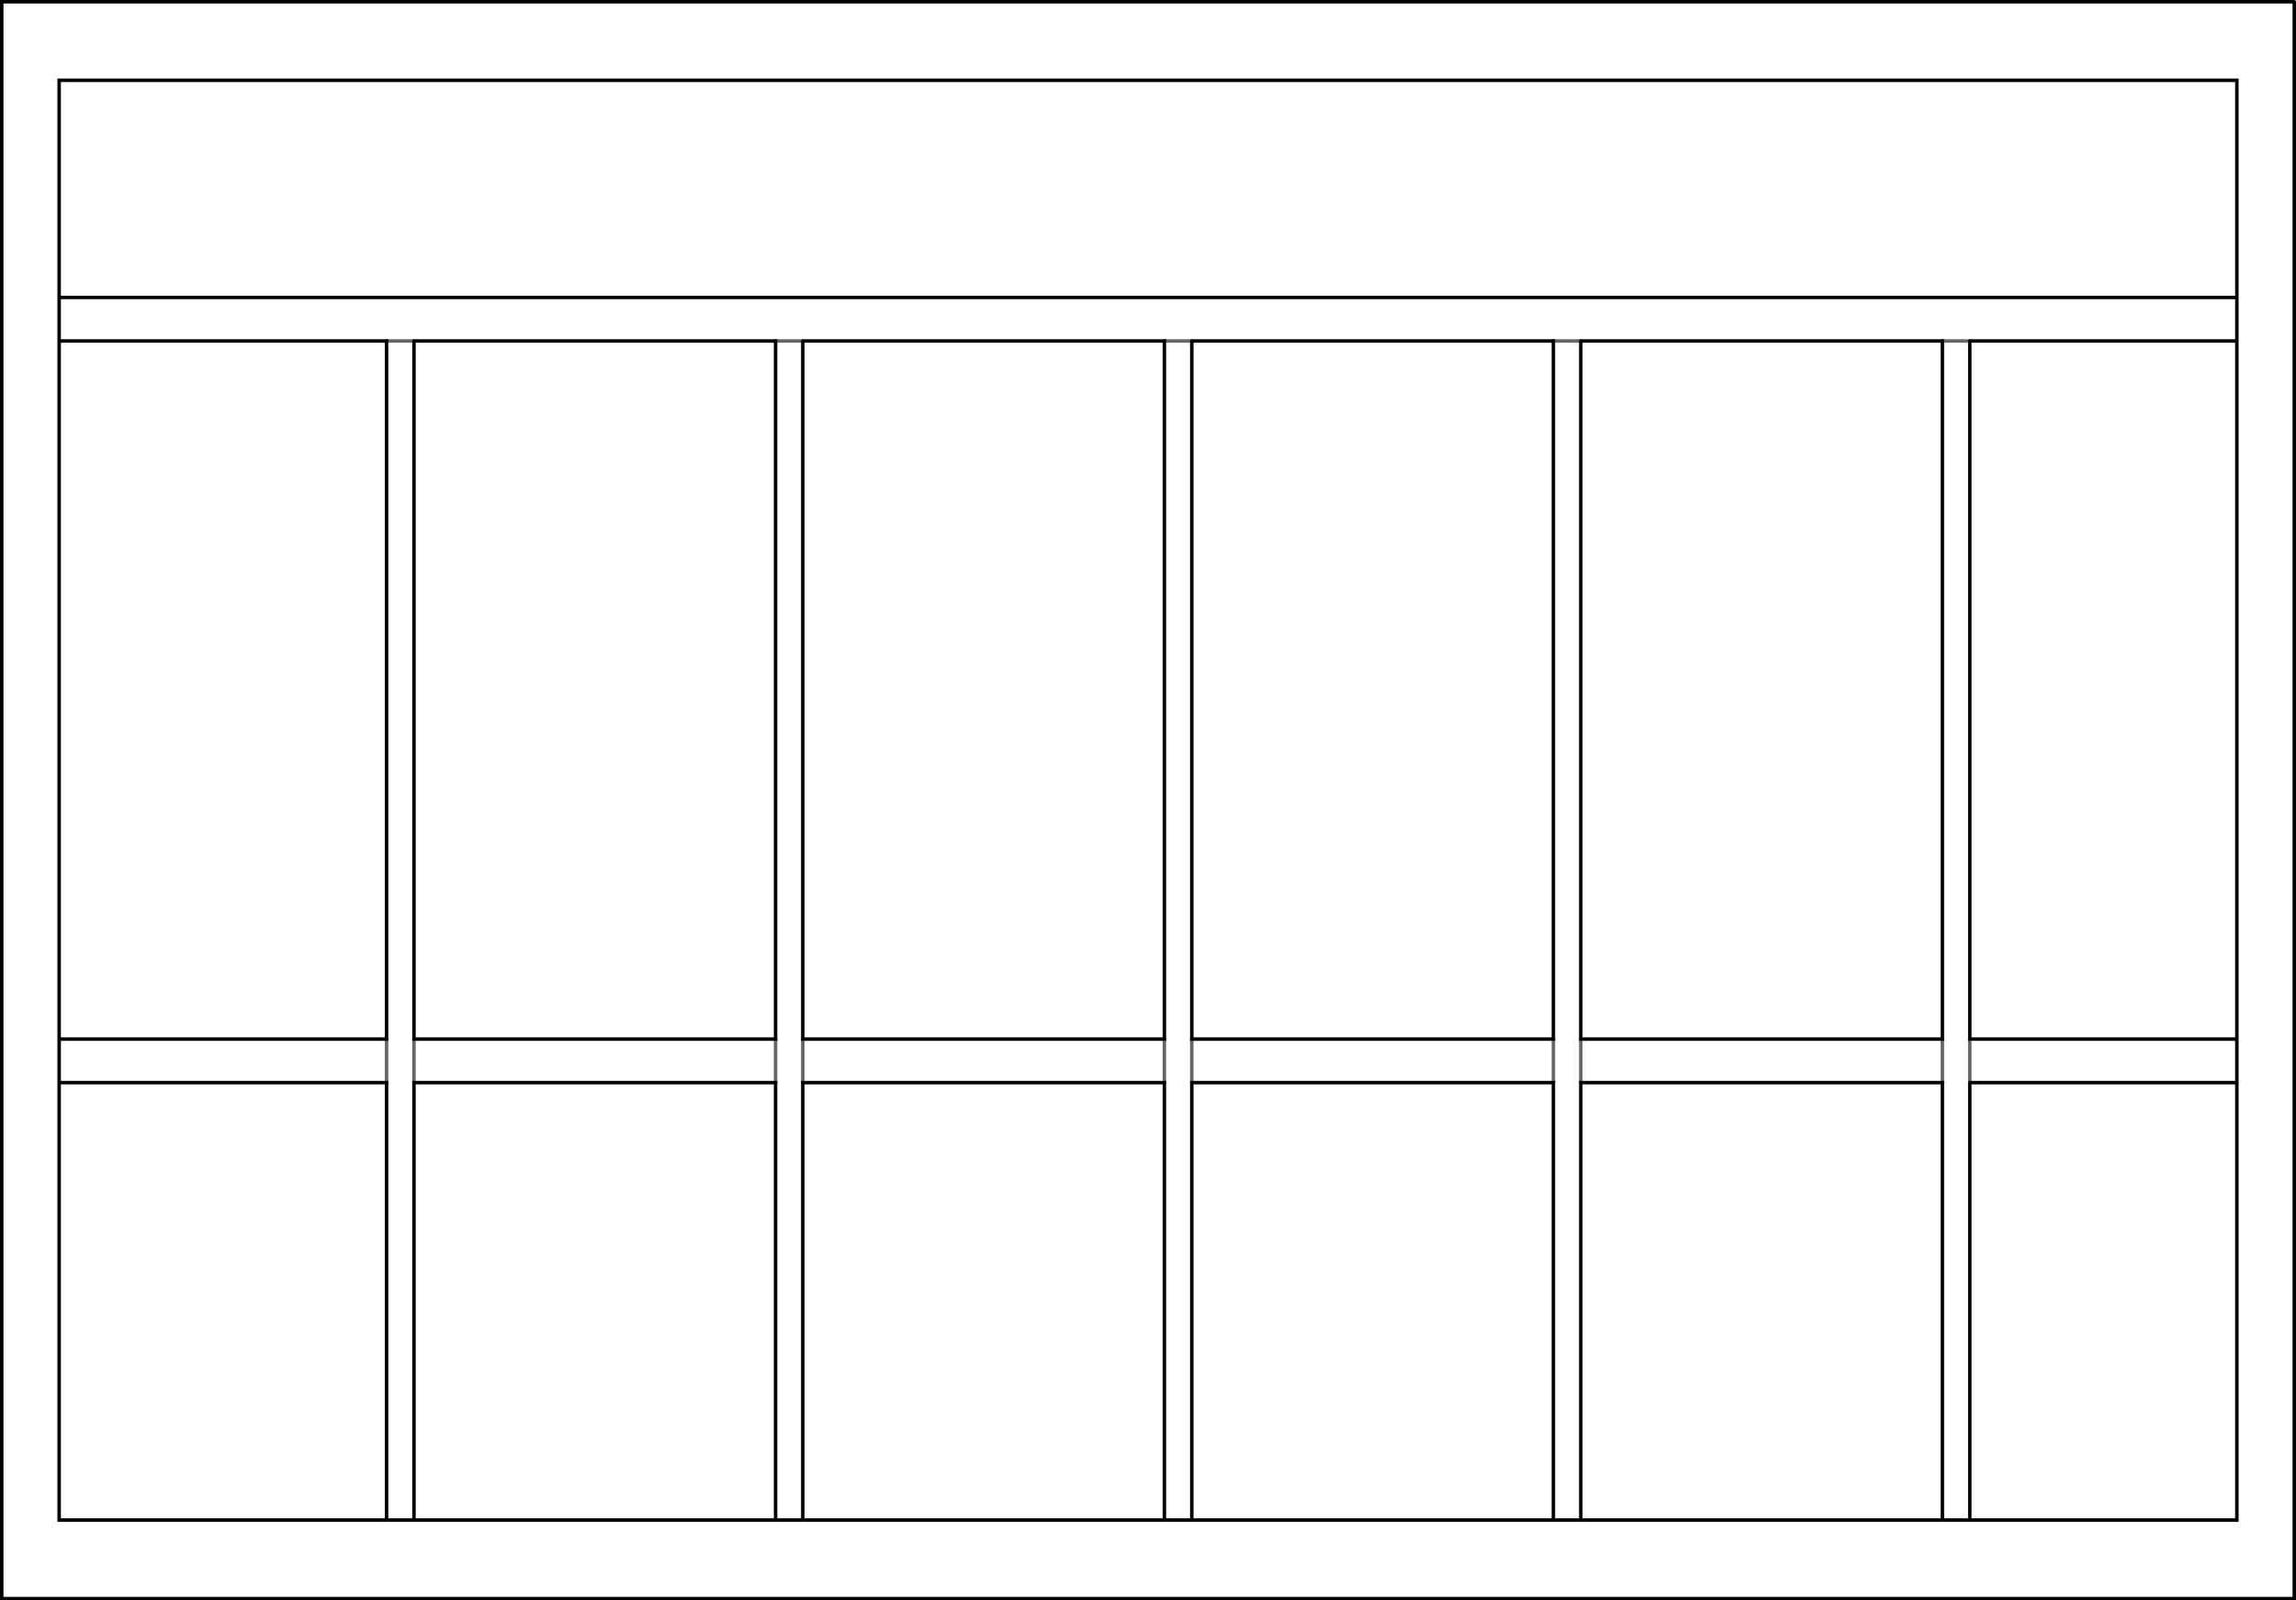 <?xml version="1.0" encoding="UTF-8" standalone="no"?>
<svg xmlns:xlink="http://www.w3.org/1999/xlink" height="461.35px" width="661.95px" xmlns="http://www.w3.org/2000/svg">
  <g transform="matrix(1.0, 0.0, 0.0, 1.0, 330.95, 230.65)">
    <path d="M124.8 -132.35 L116.9 -132.35 124.8 -132.35 124.8 68.9 124.8 81.45 124.8 68.9 229.05 68.9 229.05 81.45 229.05 68.9 229.05 -132.35 124.8 -132.35 M236.95 -132.35 L229.05 -132.35 236.95 -132.35 236.95 68.9 313.95 68.9 313.95 81.45 313.95 68.9 313.95 -132.35 236.95 -132.35 M313.95 -144.9 L313.95 -132.35 313.95 -144.9 313.95 -207.5 -313.9 -207.5 -313.9 -144.9 313.95 -144.9 M-313.9 -132.35 L-313.9 -144.9 -313.9 -132.35 -313.9 68.9 -219.5 68.9 -219.5 81.45 -219.5 68.9 -219.5 -132.35 -313.9 -132.35 M-211.6 -132.35 L-219.5 -132.35 -211.6 -132.35 -211.6 68.9 -107.35 68.9 -107.35 81.45 -107.35 68.9 -107.35 -132.35 -211.6 -132.35 M-99.5 -132.35 L-107.35 -132.35 -99.5 -132.35 -99.5 68.9 4.75 68.9 4.75 81.45 4.75 68.9 4.75 -132.35 -99.5 -132.35 M12.65 -132.35 L4.75 -132.35 12.65 -132.35 12.65 68.9 12.65 81.45 12.65 68.9 116.9 68.9 116.9 -132.35 12.65 -132.35 M116.9 81.45 L116.9 68.9 116.9 81.45 12.65 81.45 12.65 207.55 4.75 207.55 12.65 207.55 116.9 207.55 116.9 81.45 M124.8 207.55 L116.9 207.55 124.8 207.55 229.05 207.55 236.95 207.55 229.05 207.55 229.05 81.45 124.8 81.45 124.8 207.55 M236.95 207.55 L313.95 207.55 313.95 81.45 236.95 81.45 236.95 68.9 236.95 81.45 236.95 207.55 M-99.5 81.45 L-99.5 68.9 -99.5 81.45 -99.5 207.55 -107.35 207.55 -99.5 207.55 4.75 207.55 4.75 81.45 -99.5 81.45 M330.5 -230.15 L330.5 230.2 -330.45 230.2 -330.45 -230.15 330.5 -230.15 M-211.6 81.45 L-211.6 68.9 -211.6 81.45 -211.6 207.55 -219.5 207.55 -211.6 207.55 -107.35 207.55 -107.35 81.45 -211.6 81.45 M-313.9 81.45 L-313.9 68.9 -313.9 81.45 -313.9 207.55 -219.5 207.55 -219.5 81.45 -313.9 81.45" fill="#ffffff" fill-opacity="0.0" fill-rule="evenodd" stroke="none"/>
    <path d="M116.9 -132.35 L124.8 -132.35 M229.05 -132.35 L236.95 -132.35 M-219.5 -132.35 L-211.6 -132.35 M-107.35 -132.35 L-99.5 -132.35 M4.75 -132.35 L12.65 -132.35 M116.9 68.9 L116.9 81.45 M124.8 81.45 L124.8 68.9 M236.95 68.9 L236.95 81.45 M229.05 81.45 L229.05 68.9 M4.75 81.45 L4.75 68.9 M-99.5 68.9 L-99.5 81.45 M12.65 81.45 L12.65 68.9 M-107.35 81.45 L-107.35 68.9 M-211.6 68.9 L-211.6 81.45 M-219.5 81.45 L-219.5 68.9" fill="none" stroke="#000000" stroke-linecap="round" stroke-linejoin="miter-clip" stroke-miterlimit="4.0" stroke-opacity="0.6" stroke-width="1.0"/>
    <path d="M124.8 -132.35 L229.05 -132.35 229.05 68.9 124.8 68.9 124.8 -132.35 M236.95 -132.35 L313.95 -132.35 313.95 -144.9 -313.9 -144.9 -313.9 -132.35 -219.5 -132.35 -219.5 68.9 -313.9 68.9 -313.9 81.45 -219.5 81.45 -219.5 207.55 -211.6 207.55 -211.6 81.45 -107.35 81.45 -107.35 207.55 -99.5 207.55 -99.5 81.45 4.75 81.45 4.75 207.55 12.65 207.55 12.65 81.45 116.9 81.45 116.9 207.55 124.8 207.55 124.8 81.45 229.05 81.45 229.05 207.55 124.8 207.55 M-211.6 -132.35 L-107.35 -132.35 -107.35 68.9 -211.6 68.9 -211.6 -132.35 M-99.5 -132.35 L4.75 -132.35 4.75 68.9 -99.5 68.9 -99.5 -132.35 M12.65 -132.35 L116.9 -132.35 116.9 68.9 12.65 68.9 12.65 -132.35 M-313.9 -144.9 L-313.9 -207.5 313.95 -207.5 313.95 -144.9 M313.95 68.9 L313.95 81.45 313.95 207.55 236.95 207.55 229.05 207.55 M236.95 81.45 L313.95 81.45 M313.95 68.9 L236.95 68.9 236.95 -132.35 M116.9 207.55 L12.65 207.55 M236.95 207.55 L236.95 81.45 M330.5 -230.15 L-330.45 -230.15 -330.45 230.2 330.5 230.2 330.5 -230.15 M313.95 68.9 L313.95 -132.35 M-219.5 207.55 L-313.9 207.55 -313.9 81.45 M-107.35 207.55 L-211.6 207.55 M-313.9 68.9 L-313.9 -132.35 M4.75 207.55 L-99.5 207.55" fill="none" stroke="#000000" stroke-linecap="round" stroke-linejoin="miter-clip" stroke-miterlimit="4.0" stroke-width="1.0"/>
  </g>
</svg>
